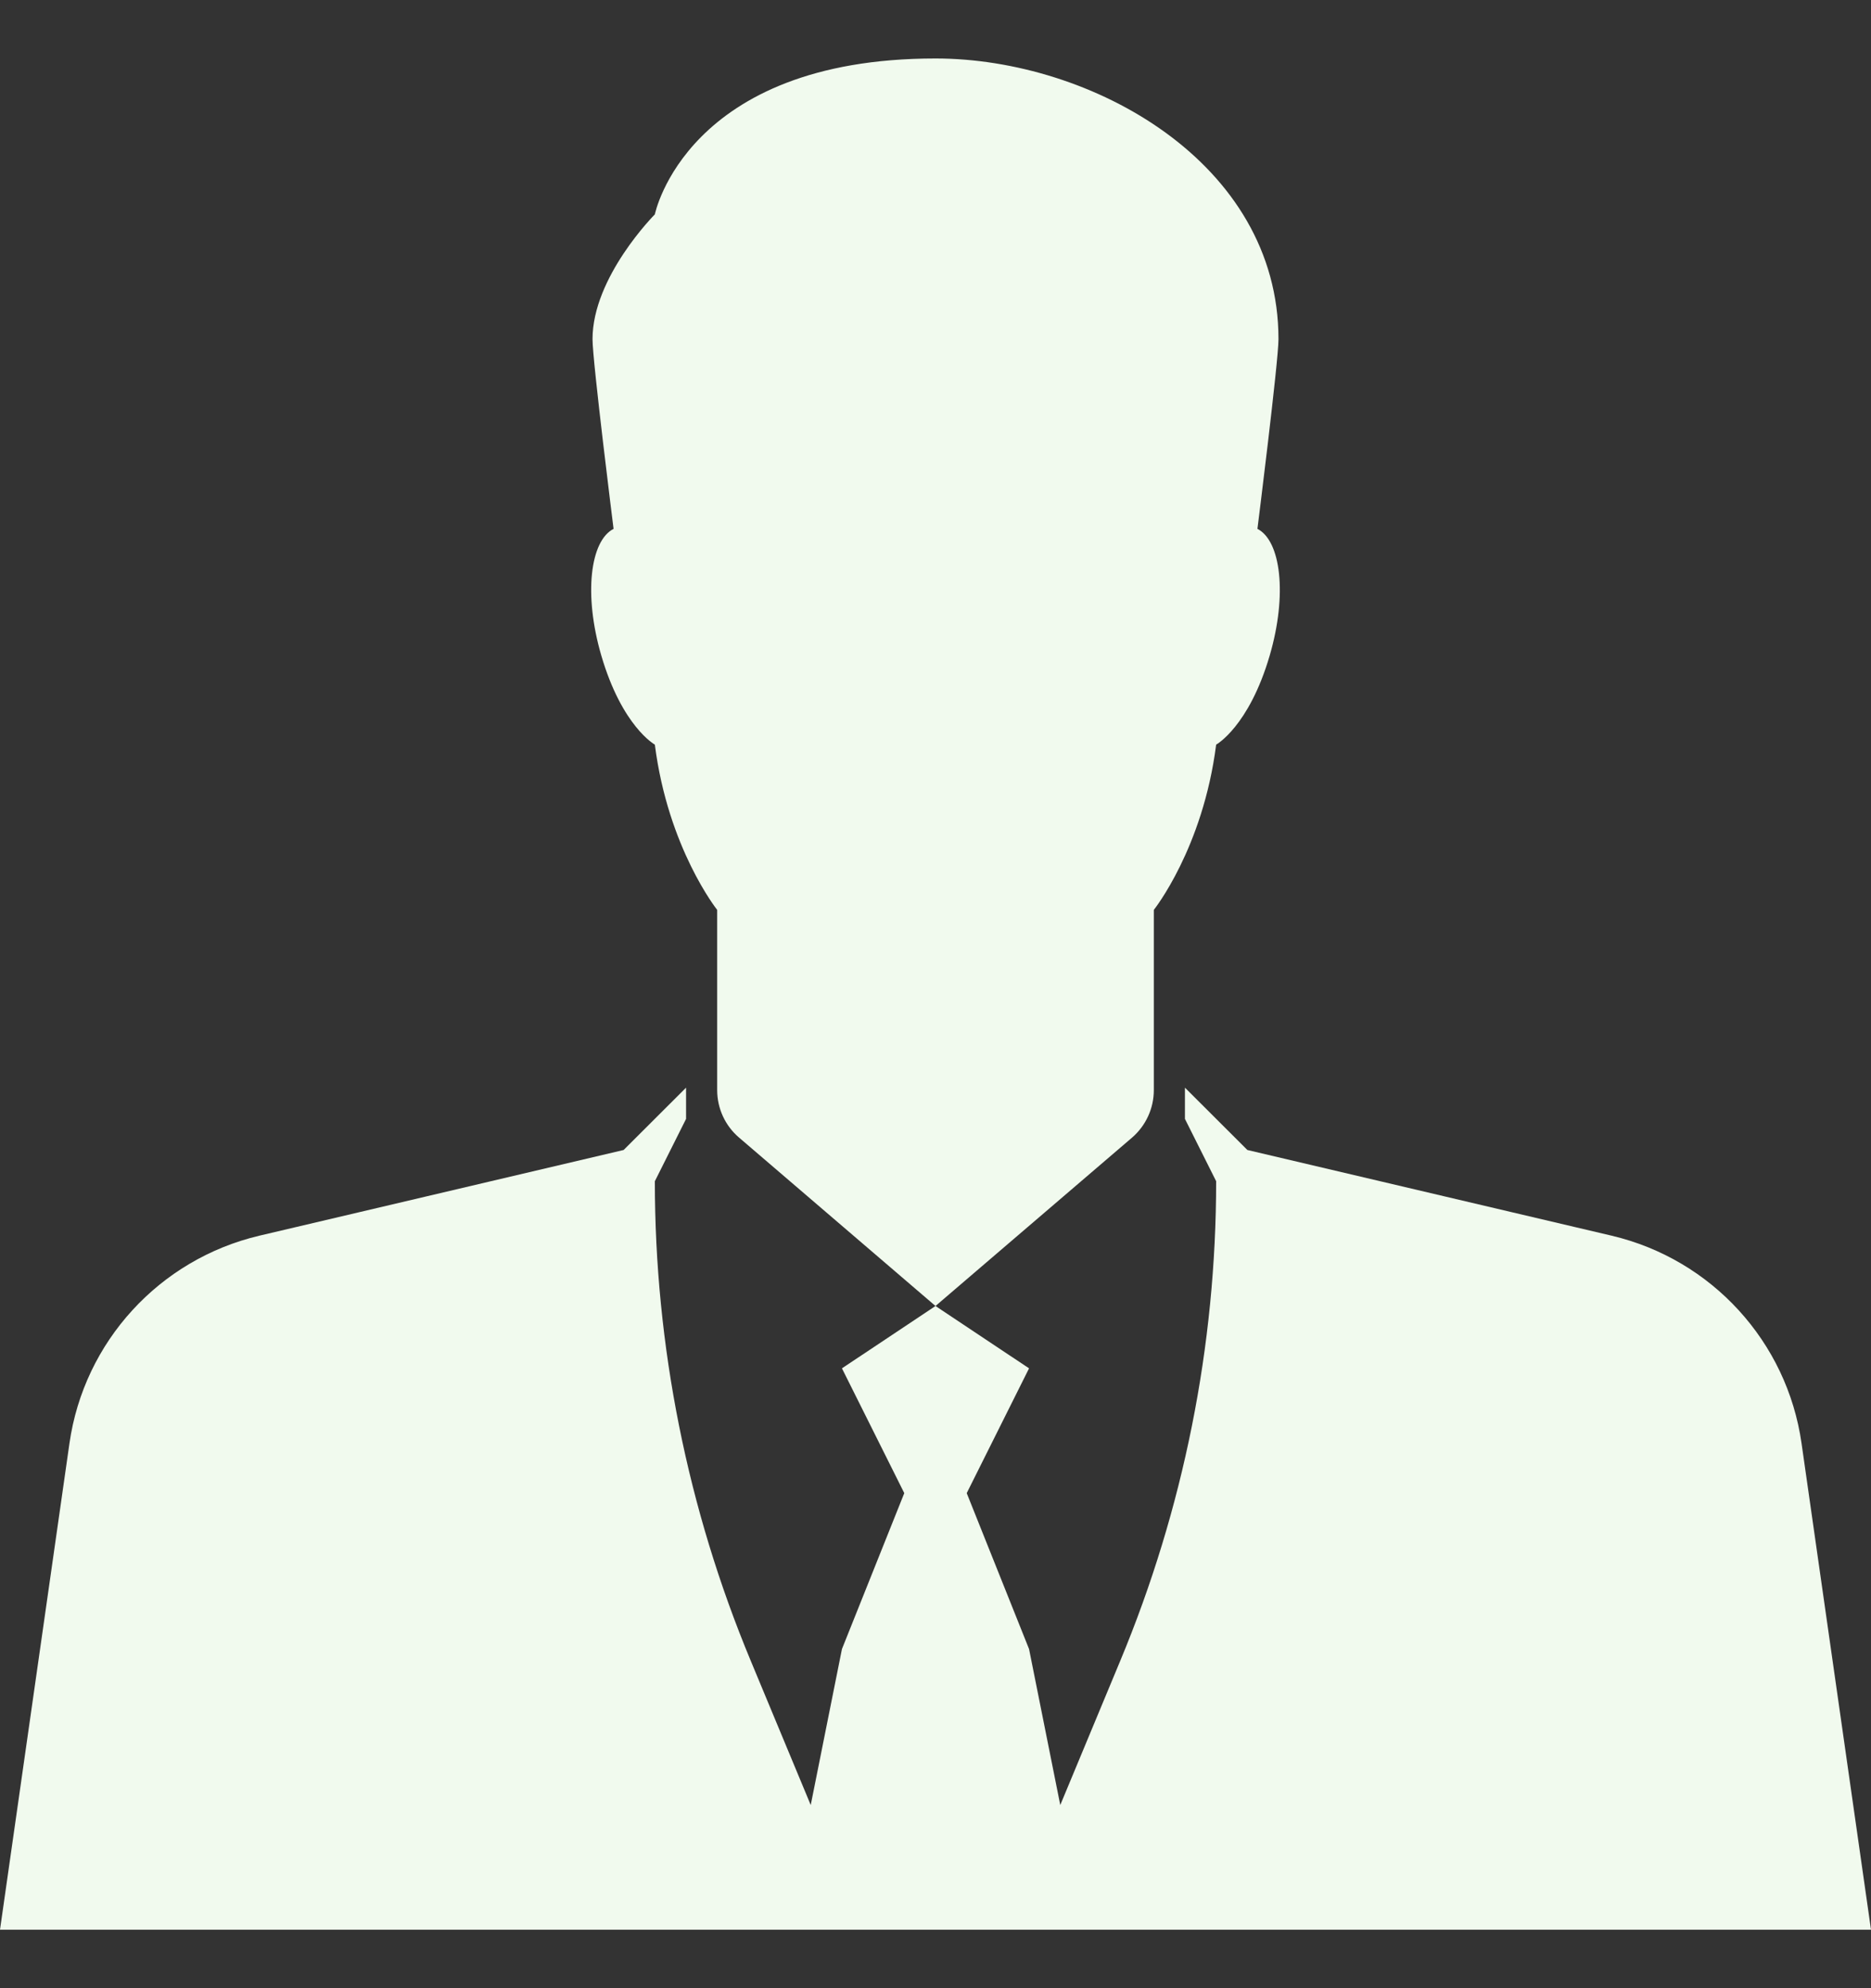 <svg width="16" height="17" viewBox="0 0 16 17" fill="none" xmlns="http://www.w3.org/2000/svg">
<rect x="0" y="0" width="16" height="17" fill="#333333" stroke="none"/>
<path d="M16 16.5H0L0.594 12.341C0.718 11.472 1.363 10.768 2.217 10.566L5.333 9.833L5.867 9.3V9.567L5.6 10.1C5.6 11.508 5.879 12.903 6.421 14.203L6.933 15.434L7.2 14.1L7.733 12.767L7.2 11.7L8 11.167L8.8 11.7L8.267 12.767L8.8 14.1L9.067 15.434L9.579 14.203C10.121 12.903 10.4 11.508 10.4 10.1L10.133 9.567V9.3L10.667 9.833L13.783 10.566C14.638 10.768 15.282 11.472 15.406 12.341L16 16.5ZM9.867 9.321V7.78C9.867 7.78 10.287 7.255 10.4 6.367C10.4 6.367 10.68 6.213 10.858 5.605C11.011 5.081 10.952 4.623 10.753 4.522C10.753 4.522 10.933 3.091 10.933 2.9C10.933 1.389 9.333 0.5 8 0.5C5.867 0.5 5.6 1.833 5.6 1.833C5.6 1.833 5.067 2.367 5.067 2.9C5.067 3.091 5.247 4.522 5.247 4.522C5.048 4.623 4.989 5.081 5.142 5.605C5.32 6.213 5.6 6.367 5.6 6.367C5.713 7.254 6.133 7.78 6.133 7.78V9.321C6.133 9.477 6.201 9.625 6.319 9.726L8 11.167L9.681 9.727C9.799 9.625 9.867 9.477 9.867 9.321Z" fill="#F1FAEE"/>
</svg>
